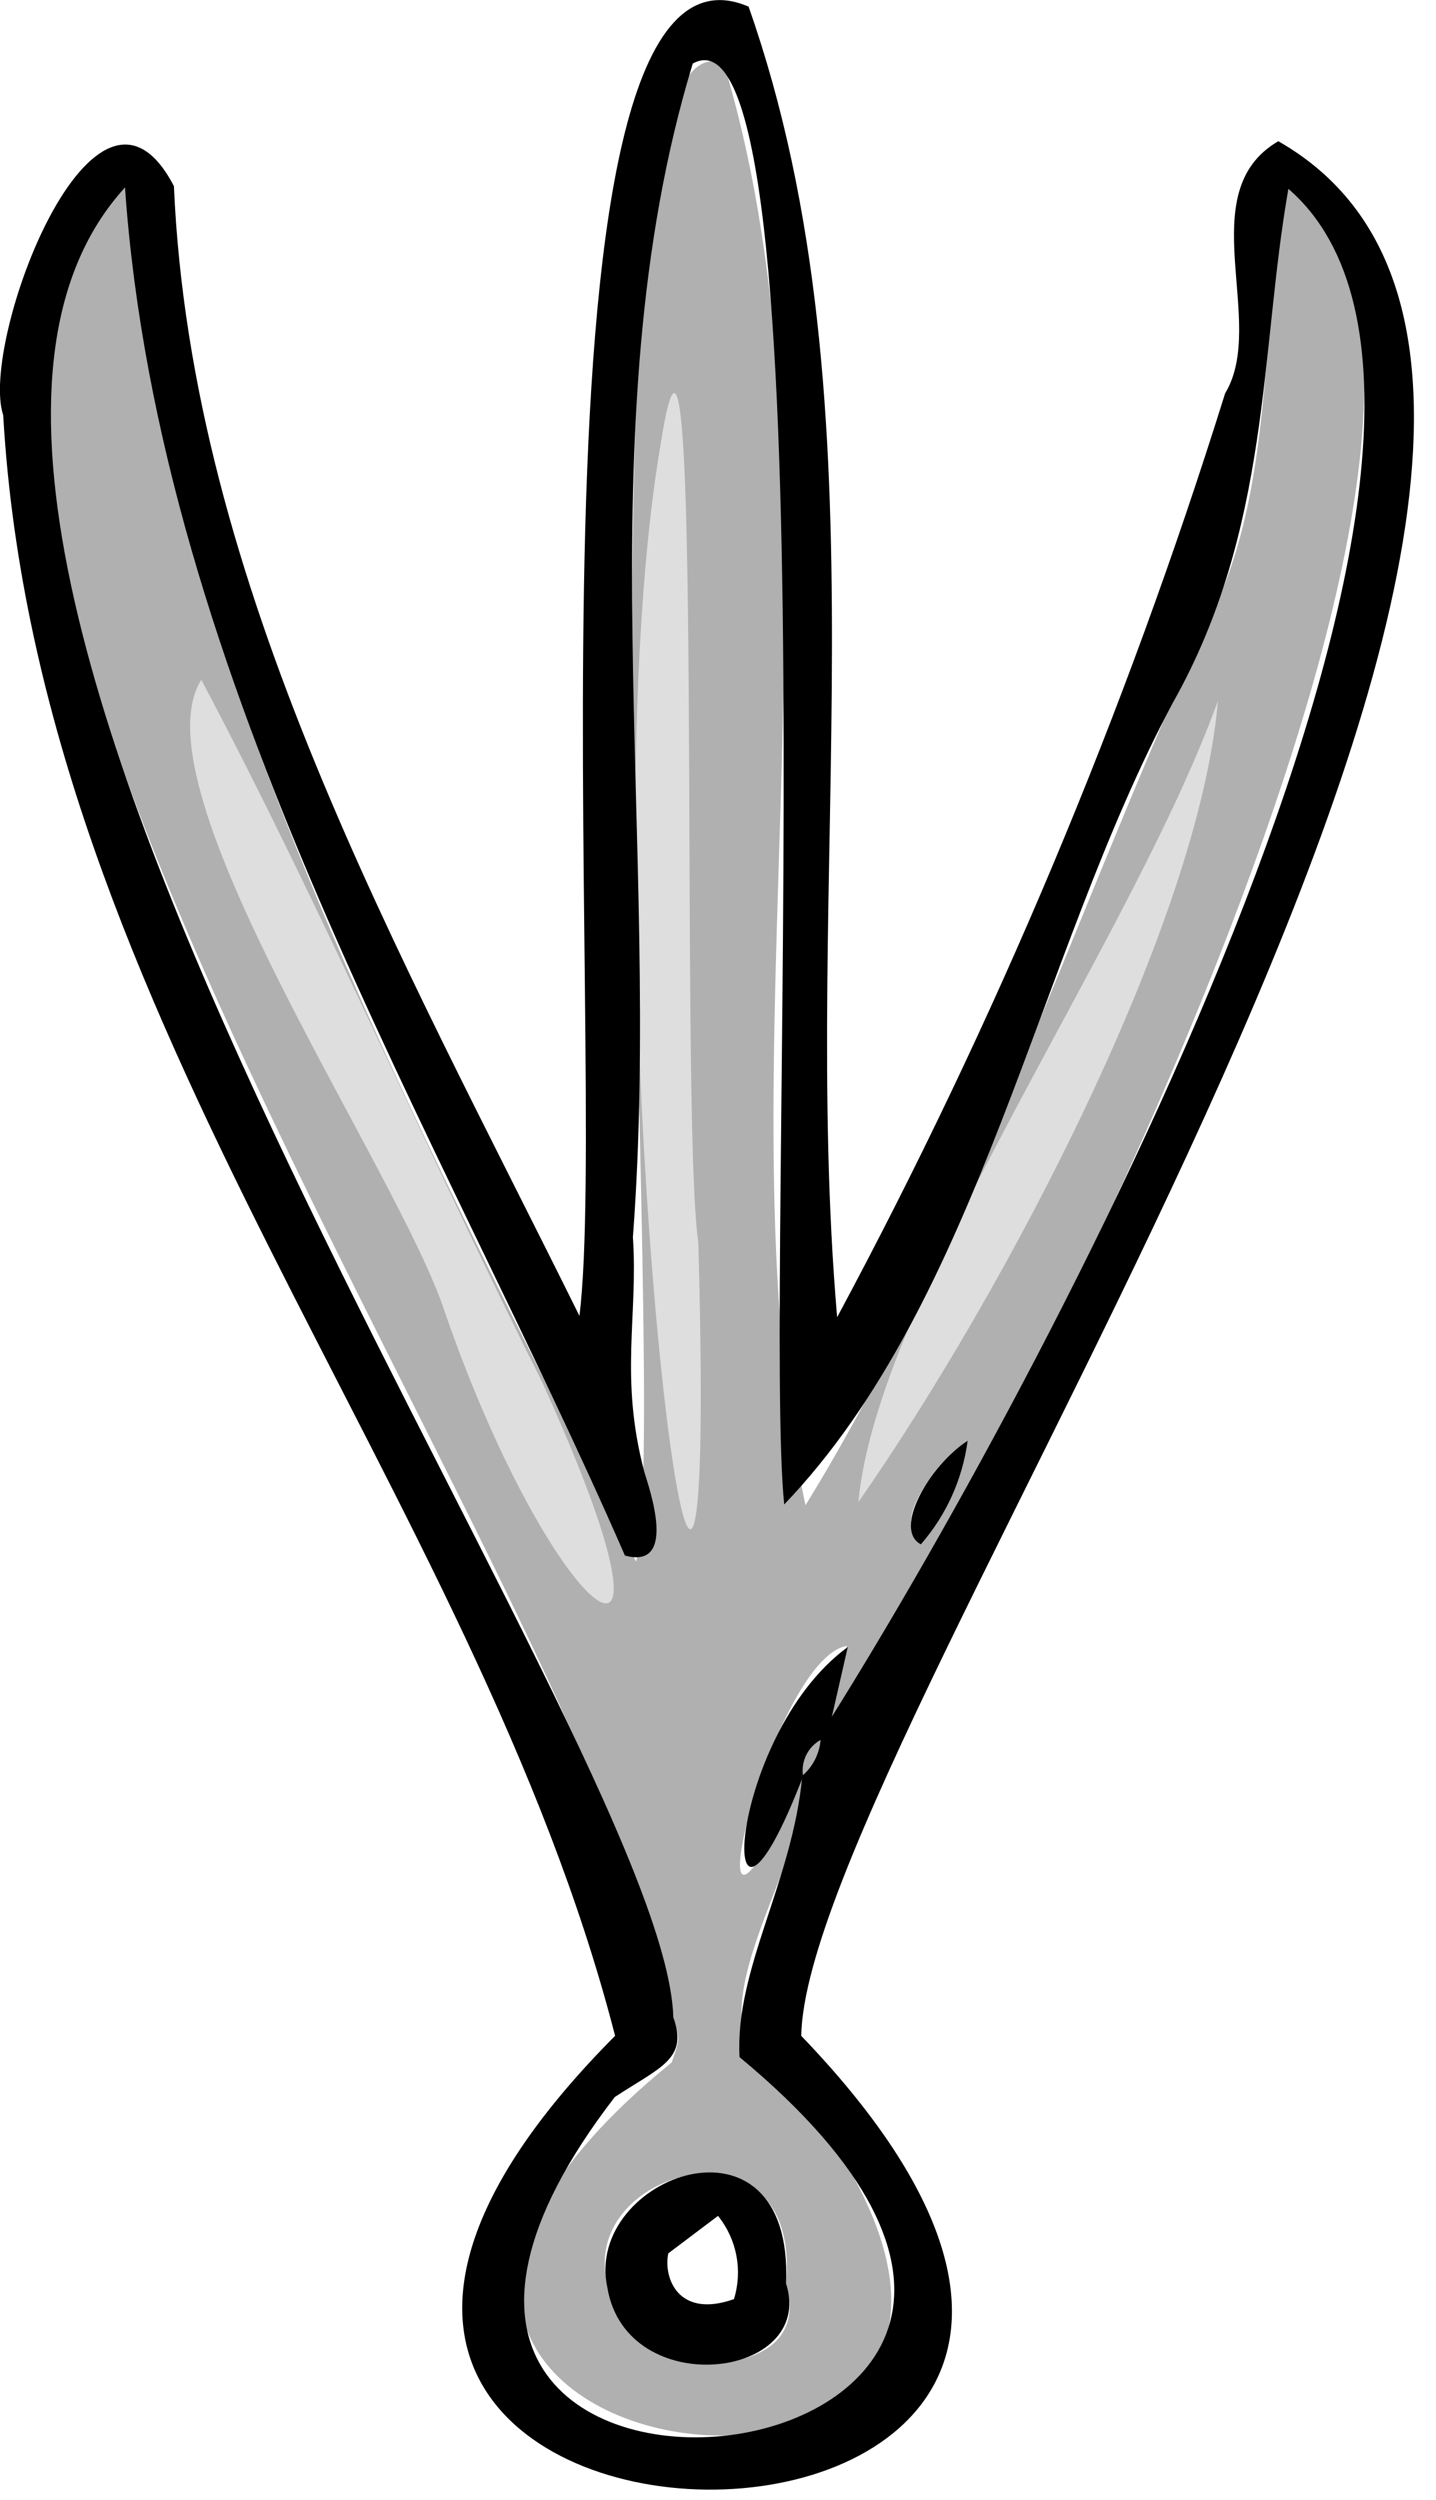 <svg height="94" viewBox="0 0 54 94" width="54" xmlns="http://www.w3.org/2000/svg"><g fill="none" fill-rule="evenodd"><path d="m30.17 66.77c.49 3.48-5.39 9.89 0 12.17 14.65 19.19-24.77 14.74-4.91-1.39.44-1.25.24-.75-.28-3-4.2-17.21-32.31-55.37-20.28-67.5 1.47 17.84 11 35.28 19.22 51.67 1.38-5.59-2.83-58.87 3.3-56.33 5 16.58-.29 38.28 3.07 54.21 6-9.75 9.72-21.23 14.85-32.66 2.86-5.2 2.11-10.83 3.31-16.84 10.83 7-12.31 51.52-17.23 57.55l.63-2.76c-2.93.44-6.45 15.38-1.68 4.86zm-.61 19.09c.71-7.77-11.26-3.19-5 2.57 1.35.78 5.99.78 5-2.57zm6.83-31.69c-.54.34-3.08 2.79-1.76 3.9.957-1.099 1.569-2.455 1.76-3.9z" fill="#b0b0b0"/><path d="m30.86 65.38c-.034.537-.282 1.038-.69 1.39-.094-.566.189-1.128.7-1.39z" fill="#b0b0b0"/><path d="m31.22 64.65-.36.73c.12-.24.24-.47.35-.71z" fill="#b0b0b0"/><path d="m26.26 46.72c-.72-4.89.23-40.54-1.42-30-3.07 18.05 2.27 60.65 1.42 30z" fill="#dedede"/><path d="m20.34 51.87c-4.15-8.22-8.16-17.61-12.77-26.31-2.57 4.1 7.43 18.44 9.17 23.81 4.08 11.79 9.81 16.05 3.6 2.5z" fill="#dedede"/><path d="m45.8 26.35c-3.24 9-12.81 22.39-13.52 30.13 5.62-8.08 12.82-21.83 13.52-30.13z" fill="#dedede"/><g fill="#000" fill-rule="nonzero"><path d="m21.79 49.48c1.15-9.39-2.69-53.14 6.36-49.23 5.34 15.15 1.91 32.75 3.33 49.28 5.952-11.092 10.837-22.724 14.59-34.74 1.61-2.66-1.3-7.56 2-9.48 18.09 10.33-17.74 59.83-17.94 71.24 22.15 23.06-29.33 22.44-7 0-5.28-20.55-21.7-38.12-23.01-60.94-.91-2.73 3.45-14.33 6.42-8.61.65 15 8.46 28.76 15.25 42.48zm9.07 15.9.36-.73c8.65-13.81 27.18-48.89 17.23-57.55-1.08 6.11-.65 12.79-4.36 19.35-5.09 9.55-7.24 22.43-14.6 30.12-.82-8 1.88-57.11-3.44-54.18-4.16 13.66-1.13 29.27-2.25 44.13.2 3-.51 5.27.43 8.83.17.57 1.28 3.69-.73 3.14-6.96-15.95-17.5-32.83-18.8-51.44-12.34 13.51 20.3 58.13 20.62 68.8.56 1.57-.46 1.86-2.2 3-14.84 19.26 24.79 15.15 4.69-1.5-.18-3.31 2-6.61 2.36-10.58.408-.352.656-.853.69-1.39z"/><path d="m29.56 85.86c1.14 3.6-6 4.46-6.72.16-.91-4.19 7.01-7.11 6.72-.16zm-4.43-1.13c-.19.93.38 2.46 2.47 1.72.333-1.078.109-2.252-.6-3.13z"/><path d="m31.25 64.69c-.11.24-.23.47-.35.71-.511.262-.794.824-.7 1.39-3.33 8.63-3-1.44 1.68-4.86z"/><path d="m36.39 54.17c-.191 1.445-.803 2.801-1.76 3.9-1.05-.55.28-2.92 1.76-3.9z"/></g></g></svg>